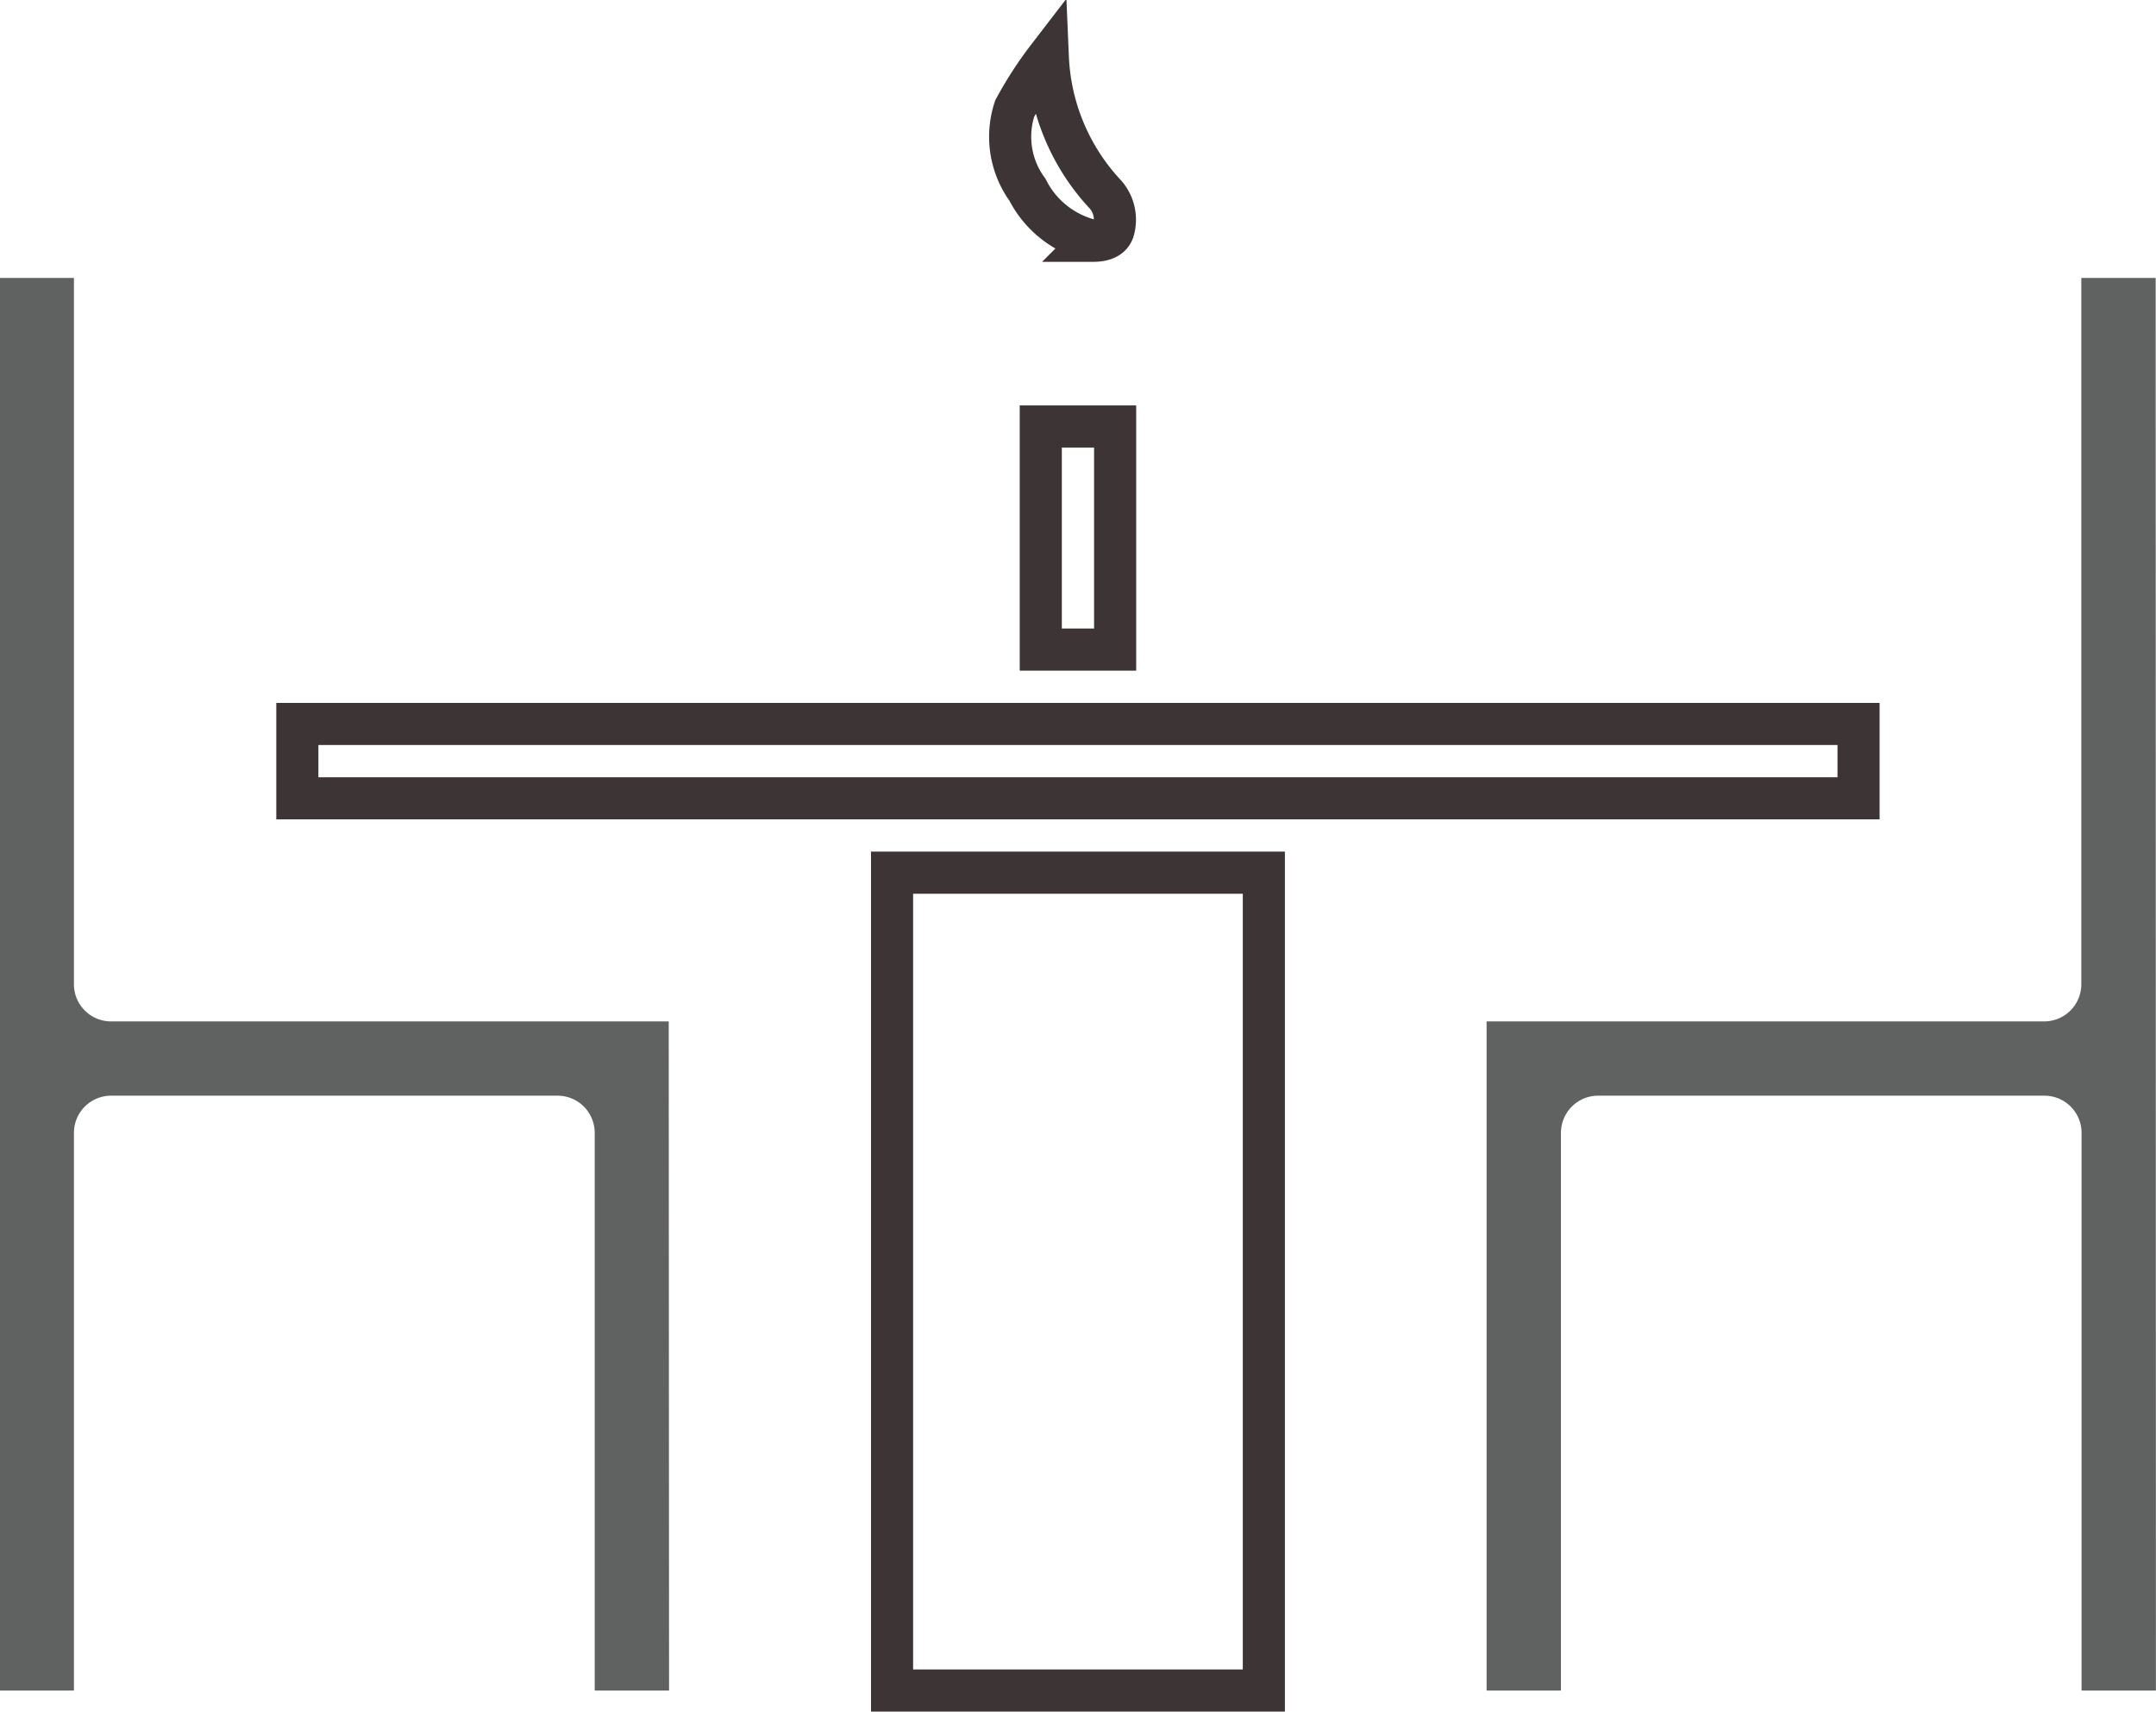<svg xmlns="http://www.w3.org/2000/svg" width="25.602" height="20.323" viewBox="0 0 25.602 20.323">
  <g id="Group_609" data-name="Group 609" transform="translate(0 0.681)">
    <path id="Path_588" data-name="Path 588" d="M1317.768,2171.816h-.883v-6.622a.441.441,0,0,0-.442-.441h-5.3a.441.441,0,0,0-.442.441v6.622h-.883v-16.773h.883v8.387a.441.441,0,0,0,.442.441h6.621Z" transform="translate(-1309.823 -2152.424)" fill="#606161"/>
    <path id="Path_589" data-name="Path 589" d="M1321.7,2153.16a4.516,4.516,0,0,1,.394-.608,2.54,2.54,0,0,0,.664,1.606.454.454,0,0,1,.113.452c-.015.035-.049.119-.242.119a1.156,1.156,0,0,1-.777-.606A1.066,1.066,0,0,1,1321.7,2153.16Zm.31,3.774h.883v2.649h-.883Zm-8.828,3.532h18.539v.883h-18.539Zm11.477,11.477h-4.415v-9.711h4.415Z" transform="translate(-1309.651 -2152.551)" fill="none" stroke="#3d3435" stroke-width="0.5"/>
    <path id="Path_590" data-name="Path 590" d="M1334.566,2171.816h-.883v-6.622a.441.441,0,0,0-.441-.441h-5.3a.441.441,0,0,0-.441.441v6.622h-.883v-7.945h6.621a.441.441,0,0,0,.441-.441v-8.387h.883Z" transform="translate(-1308.965 -2152.424)" fill="#606161"/>
  </g>
</svg>
